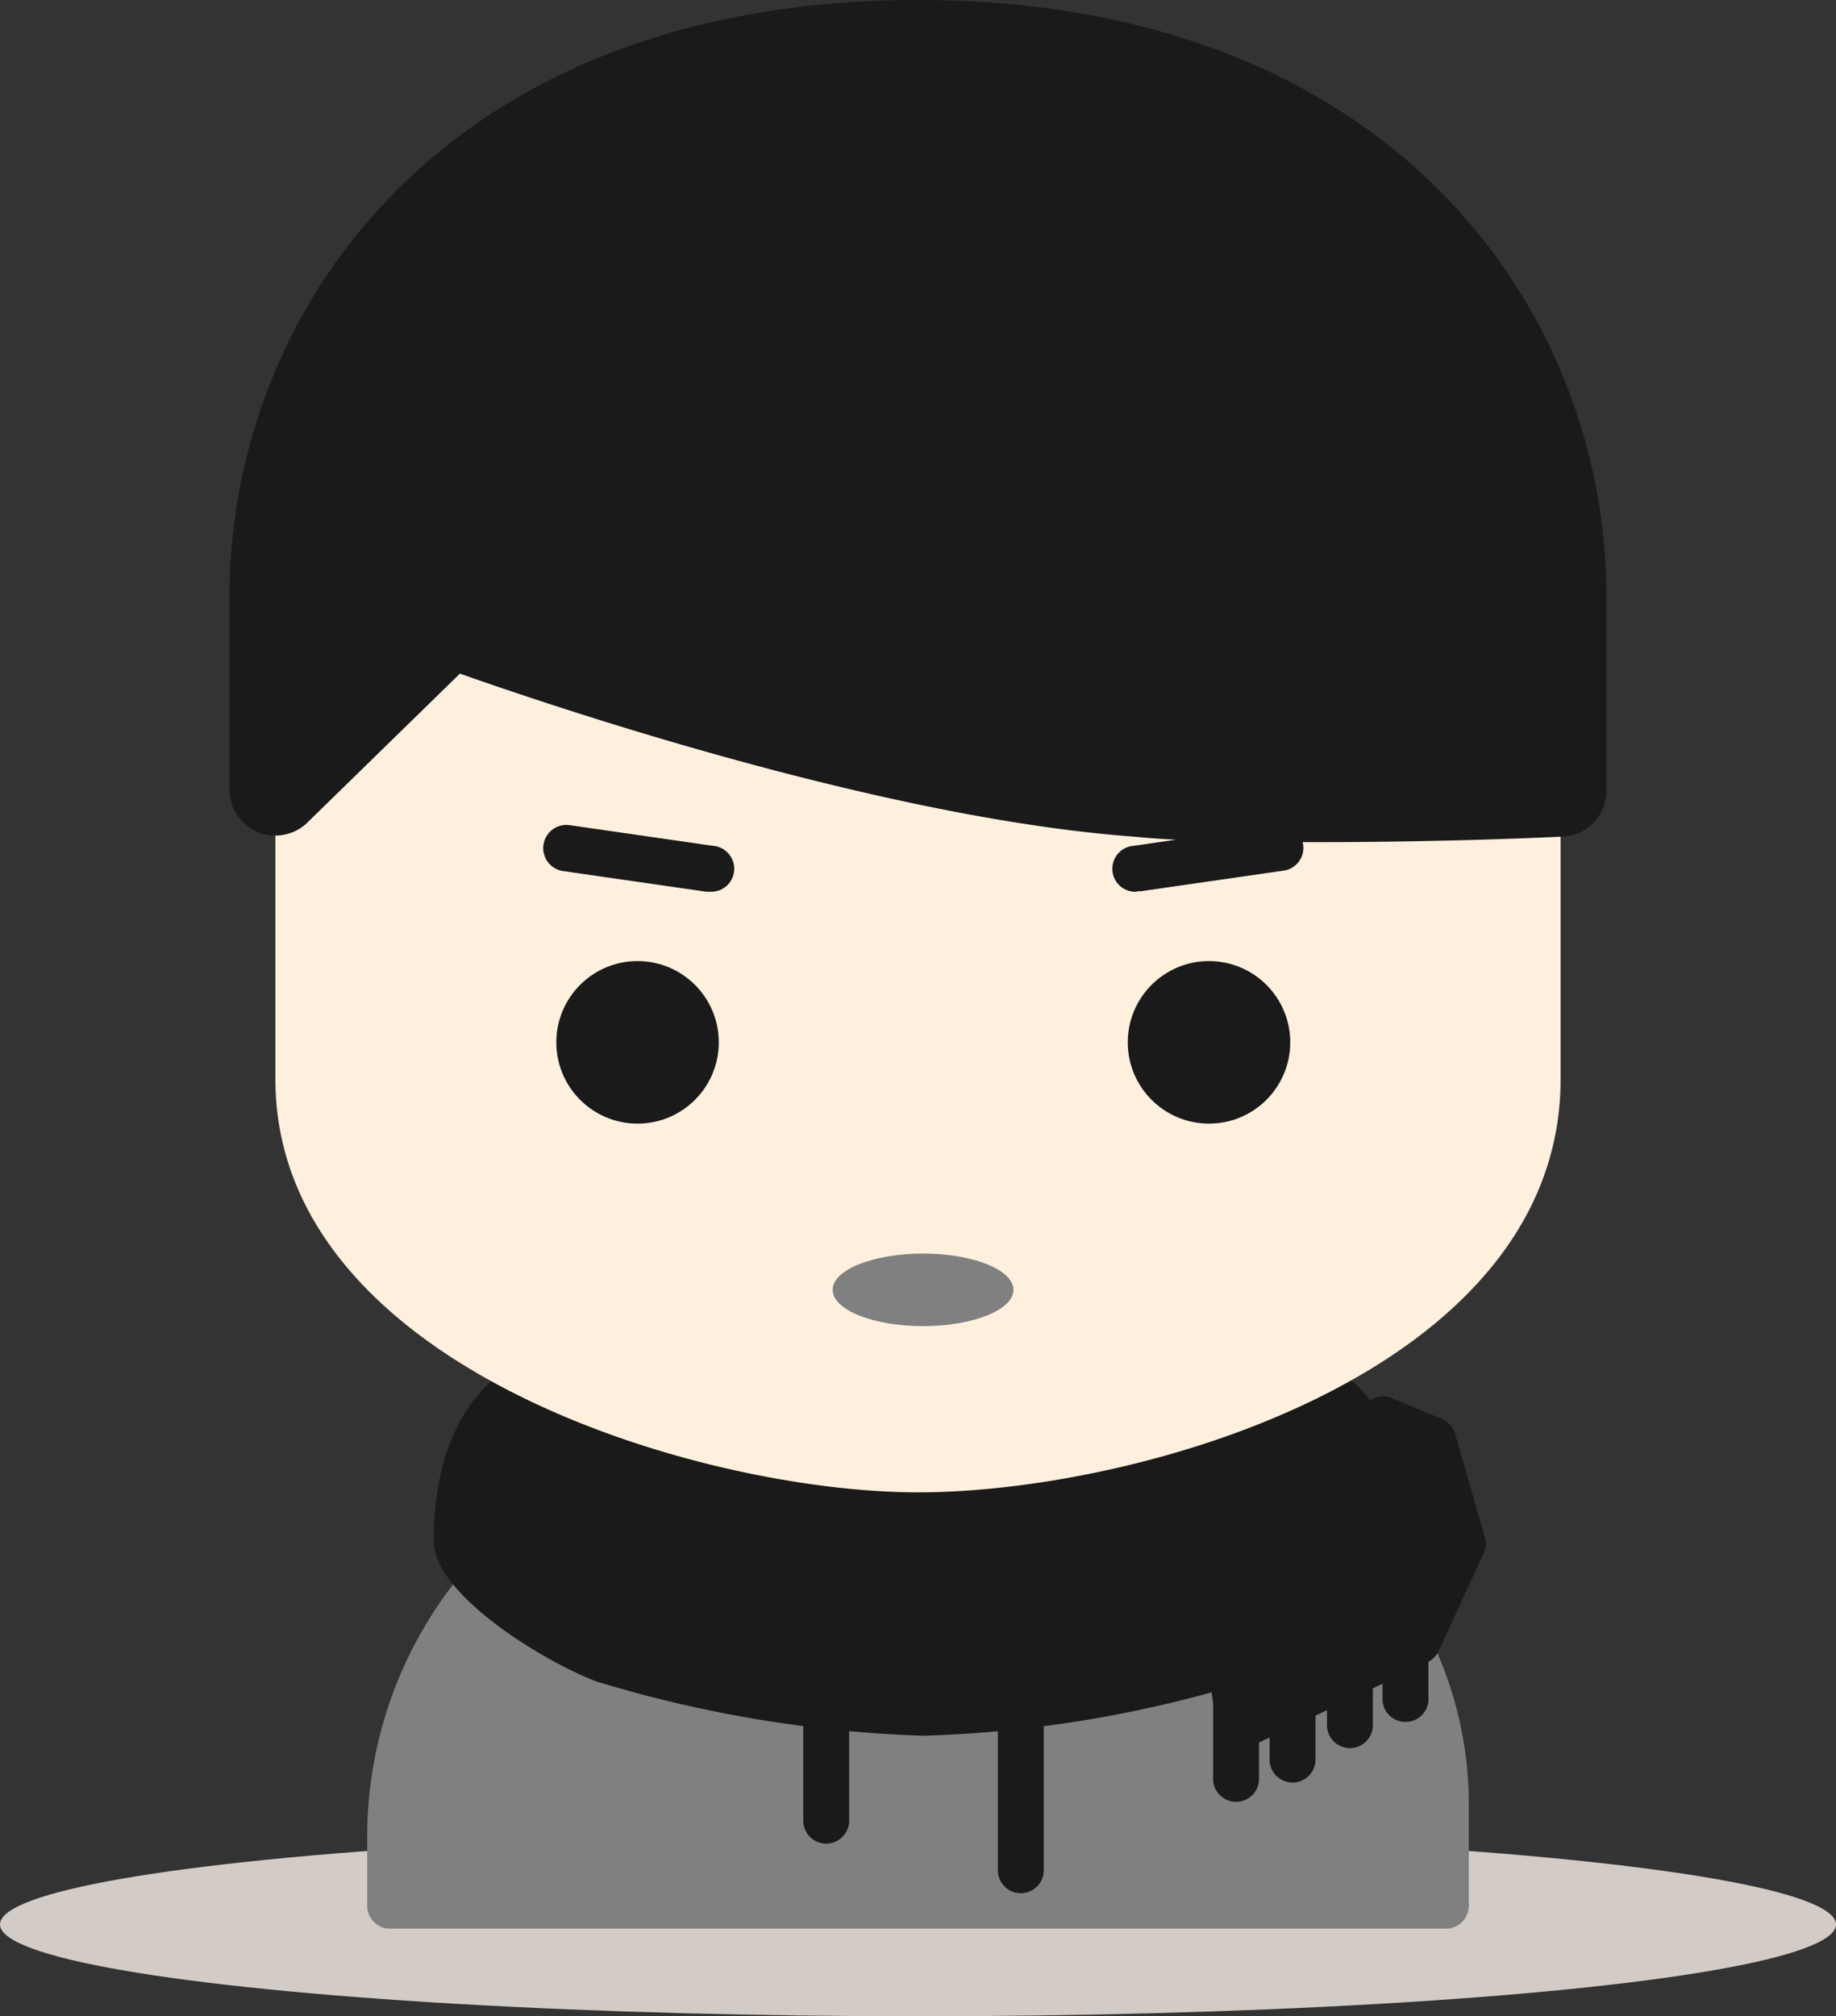 <svg id="レイヤー_1" data-name="レイヤー 1" xmlns="http://www.w3.org/2000/svg" viewBox="0 0 40 43.91"><rect x="0" y="0" width="40" height="43.91" fill="#333333" stroke="none"/><defs><style>.cls-1{fill:#d3cbc5;}.cls-2{fill:gray;}.cls-3{fill:#fff0de;}.cls-4{fill:#1a1a1a;}</style></defs><title>icon_2</title><ellipse class="cls-1" cx="20" cy="41.91" rx="20" ry="2"/><path class="cls-2" d="M17,32h6.76a7.79,7.79,0,0,1,7.79,7.79h0V42h-23V40.5A8.5,8.5,0,0,1,17,32Z" transform="translate(0 -0.5)"/><path class="cls-2" d="M31.55,42.5h-23A0.5,0.5,0,0,1,8,42V40.5a9,9,0,0,1,8.95-9h6.76A8.3,8.3,0,0,1,32,39.79V42A0.5,0.5,0,0,1,31.55,42.5ZM9,41.5H31V39.79a7.3,7.3,0,0,0-7.29-7.29H17a8,8,0,0,0-8,8v1Z" transform="translate(0 -0.5)"/><path class="cls-3" d="M20.11,36.18S15.47,31,17.76,31h4.68C24.76,31,20.11,36.18,20.11,36.18Z" transform="translate(0 -0.5)"/><path class="cls-3" d="M20.11,36.93l-0.37-.42c-1.09-1.22-3.58-4.19-3-5.44a1,1,0,0,1,1-.58h4.68a1,1,0,0,1,1.06.58c0.56,1.25-1.92,4.21-3,5.43ZM17.76,31.5a0.39,0.39,0,0,0-.16,0c-0.11.39,1,2.16,2.51,3.9,1.47-1.71,2.59-3.46,2.48-3.92H17.76Z" transform="translate(0 -0.5)"/><path class="cls-4" d="M27.2,37.12a26.47,26.47,0,0,1-7.09,1.18A27.34,27.34,0,0,1,13,37.12c-1.1-.41-3.55-1.88-3.55-3.06,0-3.06,1.71-4,2.37-4H28.38c0.65,0,2.36,1,2.36,4C30.75,35.13,28.29,36.71,27.2,37.12Z" transform="translate(0 -0.5)"/><path class="cls-4" d="M18,40.65a0.5,0.5,0,0,1-.5-0.5V36.46a0.5,0.5,0,0,1,1,0v3.69A0.5,0.5,0,0,1,18,40.65Z" transform="translate(0 -0.5)"/><path class="cls-4" d="M22.24,41.73a0.5,0.5,0,0,1-.5-0.5V37.55a0.5,0.5,0,0,1,1,0v3.69A0.5,0.5,0,0,1,22.24,41.73Z" transform="translate(0 -0.5)"/><path class="cls-3" d="M7.5,24V10h25V24c0,5-7.93,7.5-12.5,7.5C15.66,31.5,7.5,29,7.5,24Z" transform="translate(0 -0.5)"/><path class="cls-3" d="M20,33c-4.73,0-14-2.72-14-9V10A1.5,1.5,0,0,1,7.5,8.5h25A1.5,1.5,0,0,1,34,10V24C34,30.36,24.88,33,20,33ZM9,11.5V24c0,3.72,7.12,6,11,6,4.38,0,11-2.39,11-6V11.5H9Z" transform="translate(0 -0.5)"/><circle class="cls-4" cx="26.34" cy="22.7" r="1.77"/><ellipse class="cls-2" cx="20.11" cy="28.09" rx="1.97" ry="0.79"/><path class="cls-4" d="M34,13.5v4.22s-5.66.26-9.23,0c-6.24-.46-15-3.71-15-3.71L6,17.72V13.5C6-2.5,34-2.5,34,13.5Z" transform="translate(0 -0.5)"/><path class="cls-4" d="M28.77,18.84c-1.39,0-2.84,0-4.07-.12-5.44-.4-12.58-2.81-14.68-3.55L6.68,18.43A1,1,0,0,1,5,17.72V13.5C5,7.24,9.69.5,20,.5h0c10.3,0,15,6.74,15,13v4.22a1,1,0,0,1-1,1C33.89,18.73,31.45,18.84,28.77,18.84ZM34,17.72h0ZM9.76,13a1,1,0,0,1,.35.06c0.09,0,8.71,3.21,14.74,3.65,2.61,0.19,6.4.1,8.16,0V13.5c0-7.55-6.73-11-13-11h0c-6.27,0-13,3.44-13,11v1.84l2.08-2A1,1,0,0,1,9.76,13Z" transform="translate(0 -0.5)"/><path class="cls-4" d="M24.77,19.92a0.5,0.5,0,0,1-.07-1l3.12-.45a0.49,0.49,0,0,1,.57.42,0.5,0.5,0,0,1-.42.57l-3.12.45H24.77Z" transform="translate(0 -0.5)"/><circle class="cls-4" cx="13.89" cy="22.7" r="1.77"/><path class="cls-4" d="M15.46,19.92H15.39l-3.12-.45a0.5,0.5,0,0,1,.14-1l3.12,0.45A0.5,0.5,0,0,1,15.46,19.92Z" transform="translate(0 -0.5)"/><path class="cls-4" d="M26.93,39.74a0.5,0.5,0,0,1-.5-0.5V37.55a0.5,0.5,0,0,1,1,0v1.69A0.5,0.5,0,0,1,26.93,39.74Z" transform="translate(0 -0.5)"/><path class="cls-4" d="M28.16,39.32a0.5,0.5,0,0,1-.5-0.5V37.13a0.5,0.5,0,0,1,1,0v1.69A0.5,0.5,0,0,1,28.16,39.32Z" transform="translate(0 -0.5)"/><path class="cls-4" d="M29.41,38.57a0.5,0.5,0,0,1-.5-0.5V36.38a0.5,0.5,0,0,1,1,0v1.69A0.5,0.5,0,0,1,29.41,38.57Z" transform="translate(0 -0.5)"/><path class="cls-4" d="M30.62,38a0.5,0.5,0,0,1-.5-0.5V35.86a0.5,0.5,0,0,1,1,0v1.69A0.5,0.5,0,0,1,30.62,38Z" transform="translate(0 -0.5)"/><polygon class="cls-4" points="30.85 35.74 27.01 37.57 26.7 35.51 26.96 33.12 30.14 30.9 31.22 31.35 31.86 33.57 30.85 35.74"/><path class="cls-4" d="M27,38.57a0.5,0.5,0,0,1-.49-0.43l-0.3-2.06a0.49,0.49,0,0,1,0-.13l0.25-2.39a0.5,0.5,0,0,1,.21-0.36L29.85,31a0.5,0.5,0,0,1,.48-0.05l1.08,0.45a0.5,0.5,0,0,1,.29.32l0.64,2.22a0.5,0.5,0,0,1,0,.35l-1,2.17a0.5,0.5,0,0,1-.24.24l-3.84,1.83A0.5,0.5,0,0,1,27,38.57ZM27.21,36l0.2,1.33,3.07-1.46L31.32,34,30.8,32.22,30.2,32,27.43,33.9Zm3.64,0.24h0Z" transform="translate(0 -0.5)"/></svg>